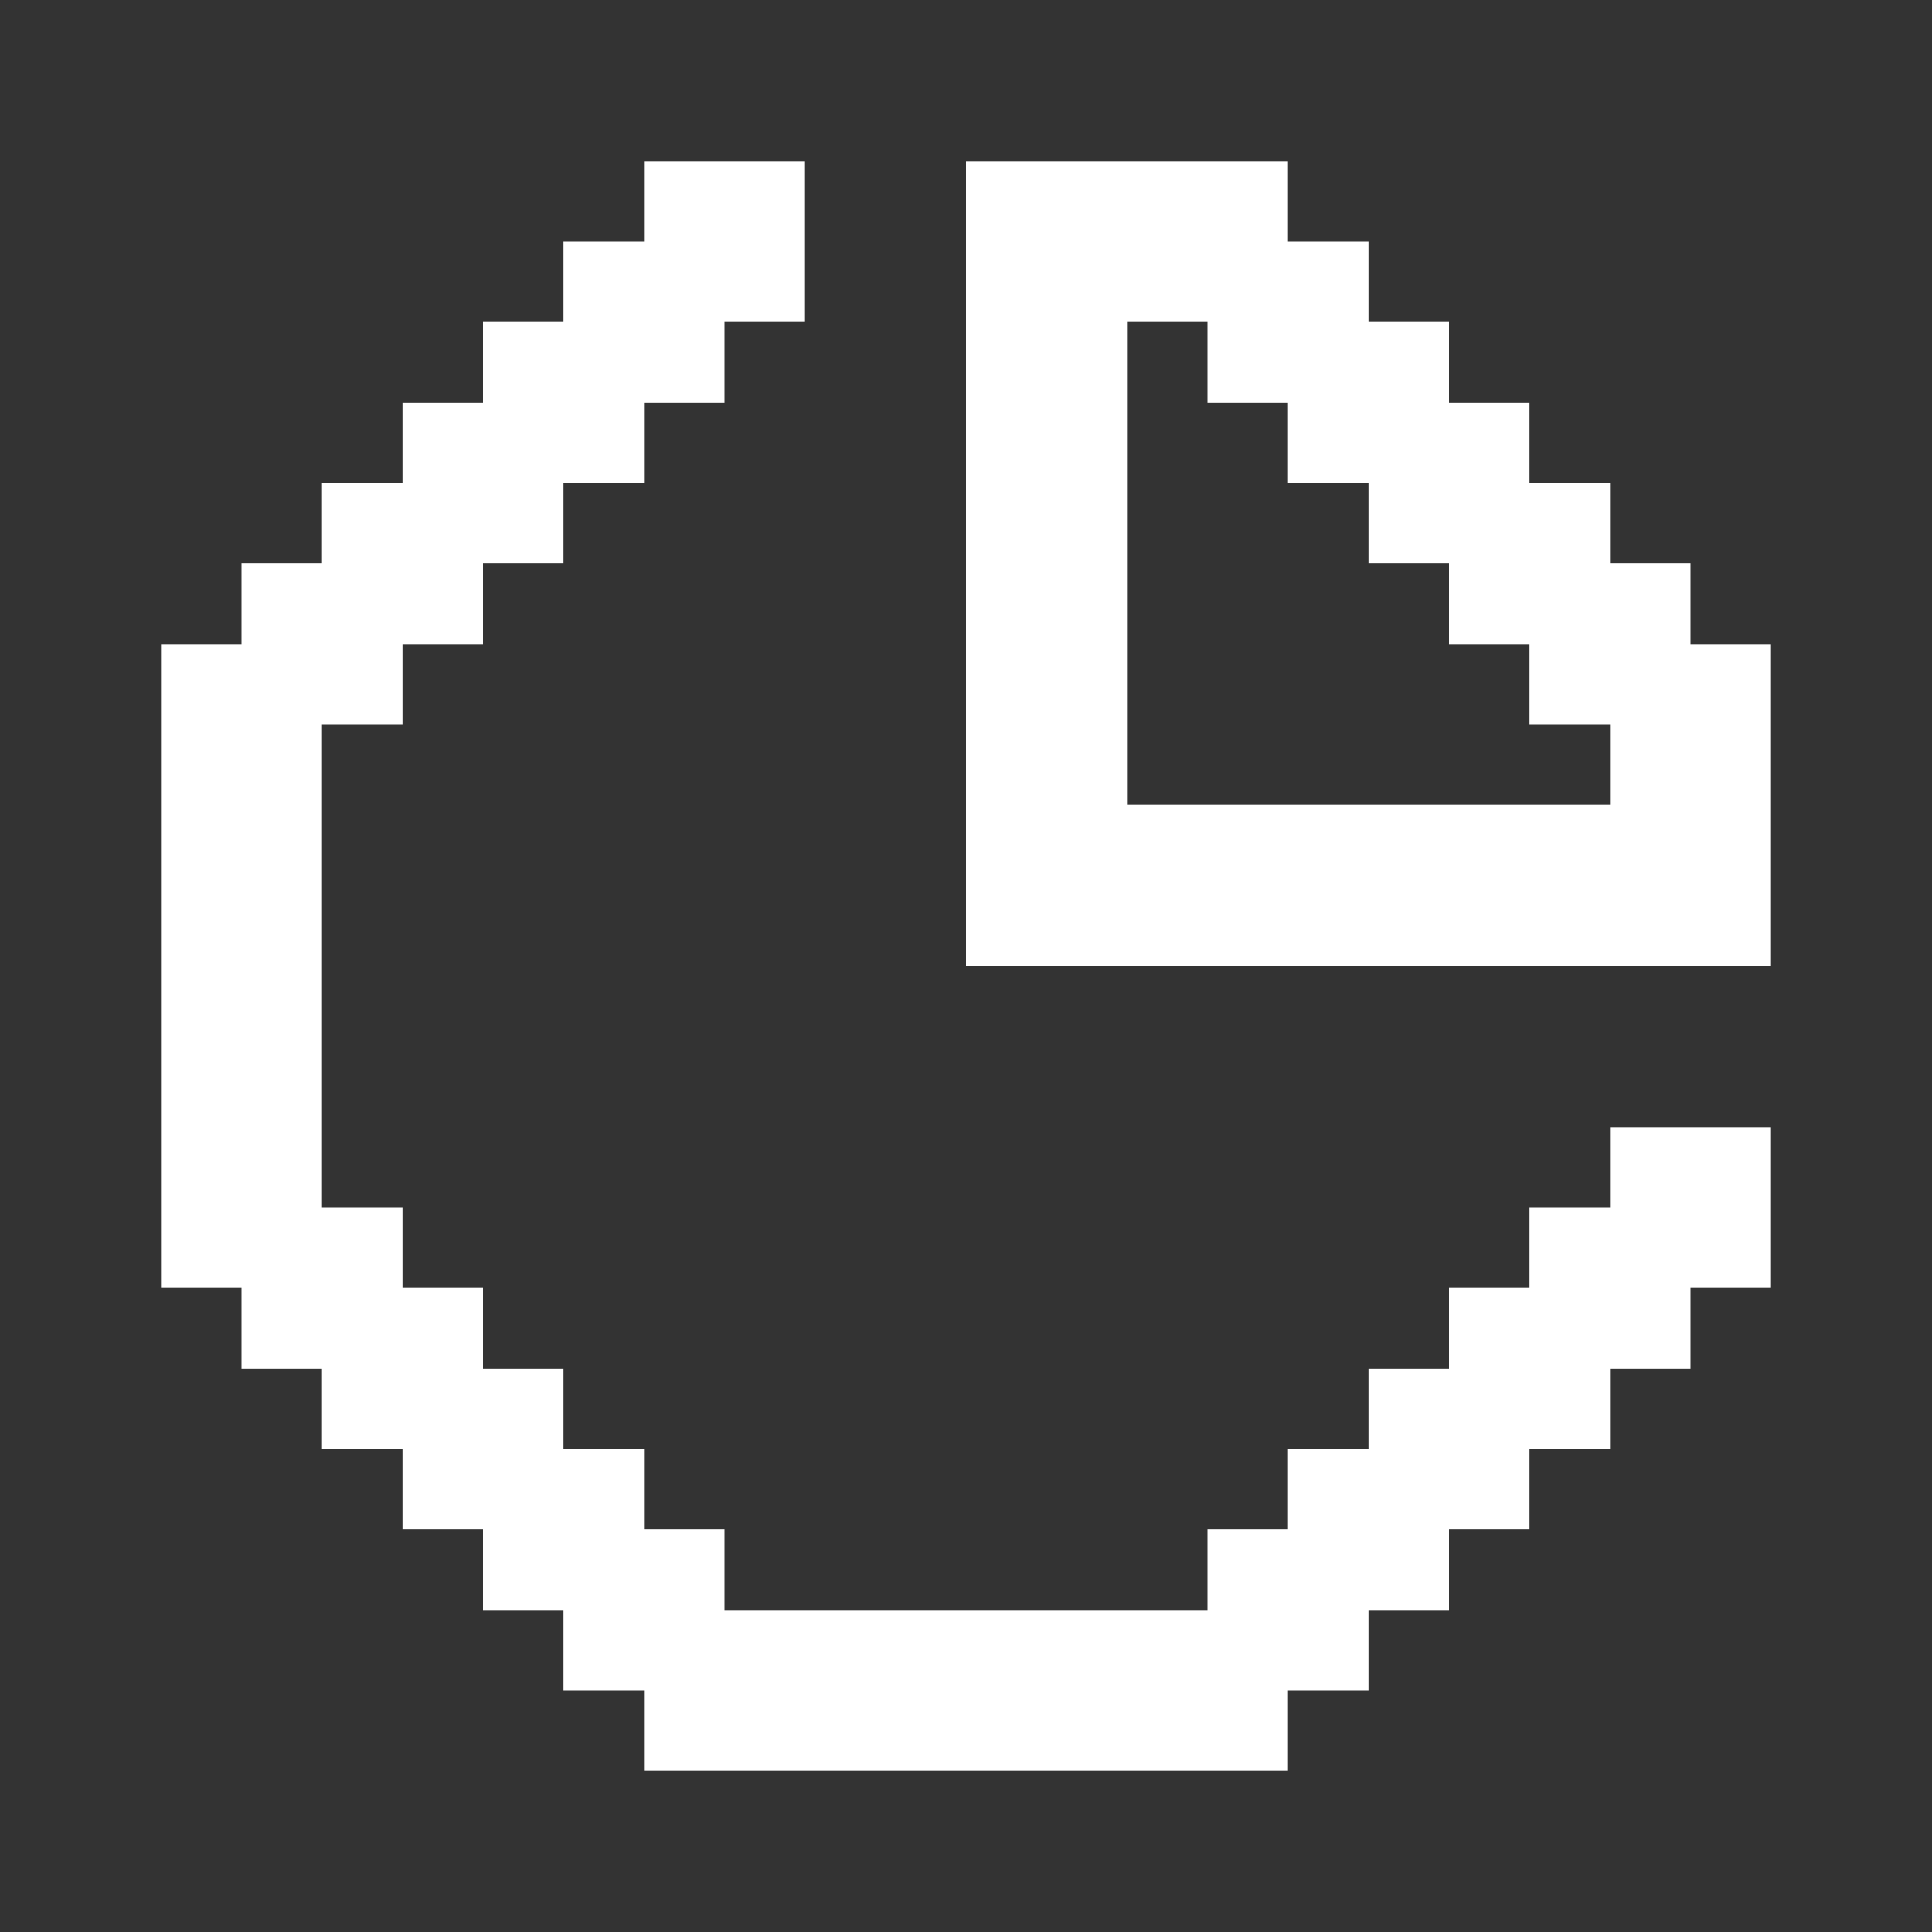 <svg width="24" height="24" viewBox="0 0 24 24" fill="none" xmlns="http://www.w3.org/2000/svg">
<rect x="0" y="0" width="24" height="24" fill="#333333" stroke="none"/>
<path fill-rule="evenodd" clip-rule="evenodd" d="M10 3V4H9V5H8V6H7V7H6V8H5V9H4V10V11V12V13V14V15H5V16H6V17H7V18H8V19H9V20H10H11H12H13H14H15V19H16V18H17V17H18V16H19V15H20V14H21H22V15V16H21V17H20V18H19V19H18V20H17V21H16V22H15H14H13H12H11H10H9H8V21H7V20H6V19H5V18H4V17H3V16H2V15V14V13V12V11V10V9V8H3V7H4V6H5V5H6V4H7V3H8V2H9H10V3ZM20 12H21H22V11V10V9V8H21V7H20V6H19V5H18V4H17V3H16V2H15H14H13H12V3V4V5V6V7V8V9V10V11V12H13H14H15H16H17H18H19H20ZM18 10H17H16H15H14V9V8V7V6V5V4H15V5H16V6H17V7H18V8H19V9H20V10H19H18Z" fill="white"/>
</svg>
